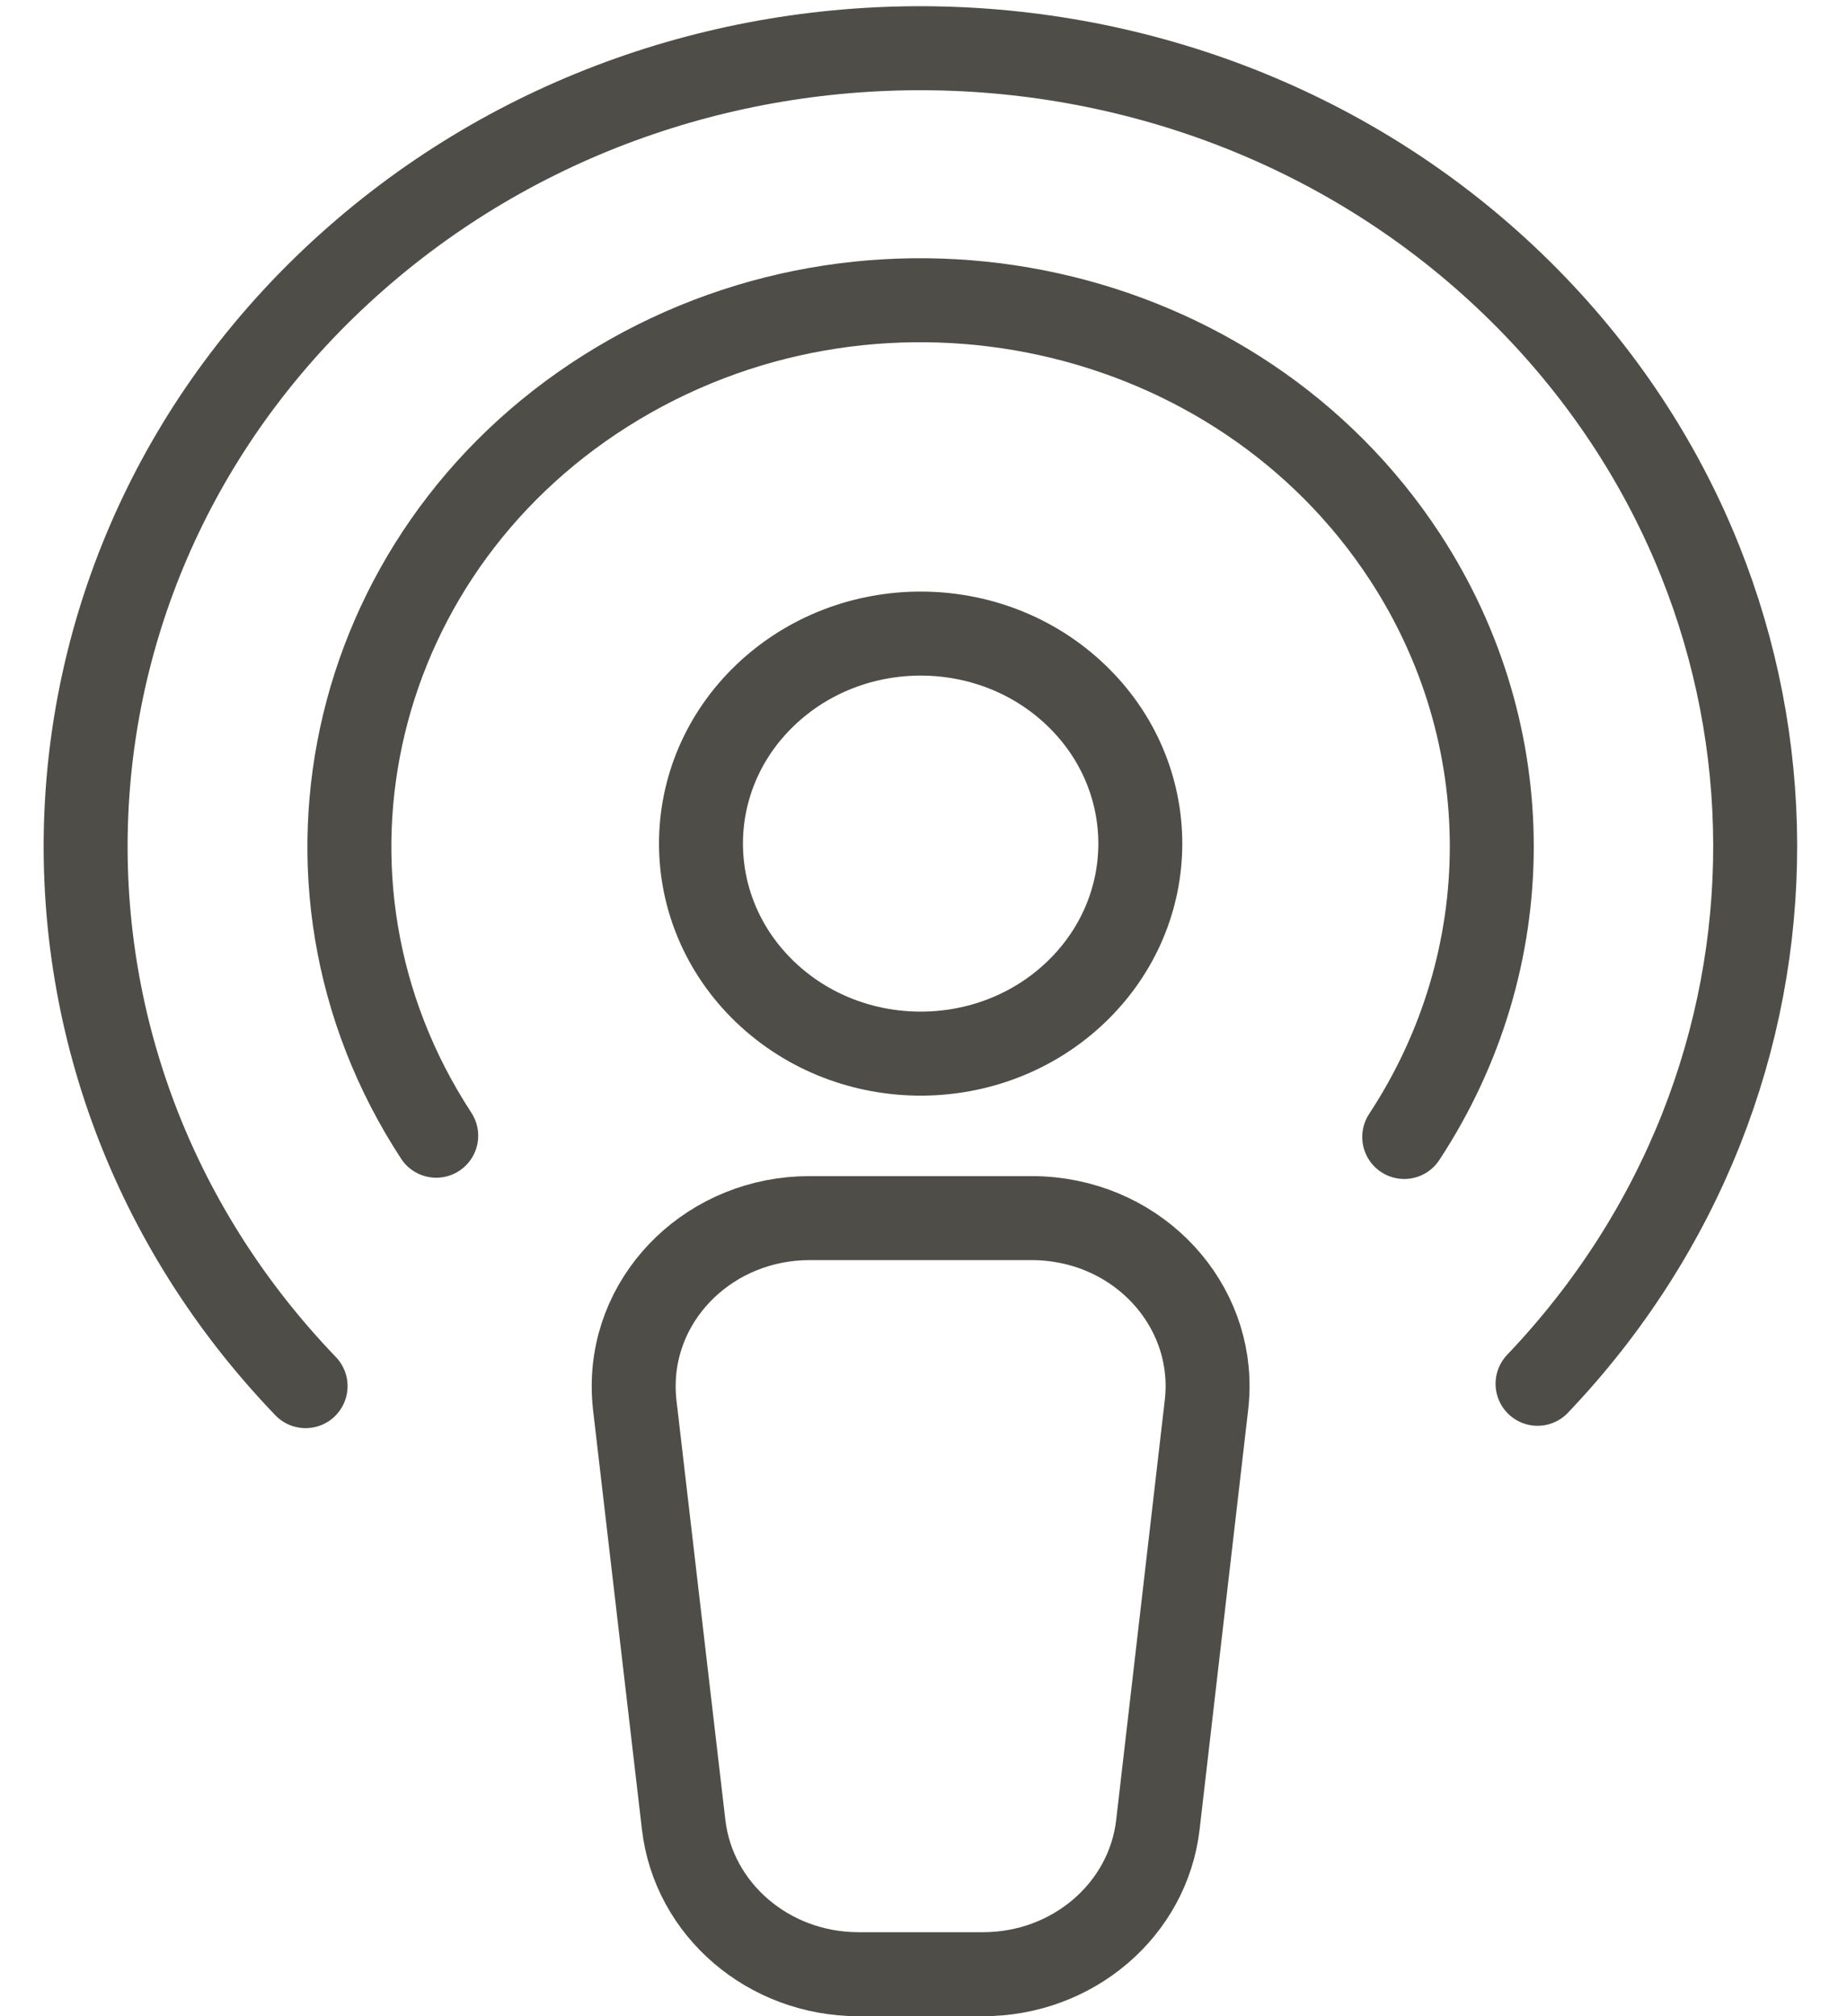 <?xml version="1.0" encoding="UTF-8"?>
<svg width="22px" height="24px" viewBox="0 0 22 24" version="1.1" xmlns="http://www.w3.org/2000/svg" xmlns:xlink="http://www.w3.org/1999/xlink">
    <!-- Generator: Sketch 55.2 (78181) - https://sketchapp.com -->
    <title>Icons/Apple_Podcast</title>
    <desc>Created with Sketch.</desc>
    <g id="Podcasts-Spezifikationen" stroke="none" stroke-width="1" fill="none" fill-rule="evenodd" stroke-linecap="round" stroke-linejoin="round">
        <g id="Overlay_Sendung/Podcast-Detail" transform="translate(-143, -3793)" stroke="#4E4D47">
            <g id="Group-Copy-8" transform="translate(48, 3781)">
                <g id="Group-5" transform="translate(94, 12)">
                    <g id="Icons/Apple_Podcast">
                        <g id="social-music-podcast" transform="translate(1.5, 0)">
                            <g id="Group" transform="translate(0.52, 0.574)">
                                <path d="M4.176,12.945 L4.176,12.945 C2.185,9.9 3.155,5.89 6.341,3.988 C9.528,2.086 13.725,3.012 15.716,6.057 C17.097,8.17 17.093,10.851 15.706,12.96" id="Path"></path>
                                <path d="M2.62,15.926 L2.62,15.926 C-1.095,12.061 -0.827,6.052 3.218,2.503 C7.262,-1.046 13.552,-0.79 17.267,3.074 C20.749,6.698 20.761,12.261 17.294,15.898" id="Path"></path>
                                <path d="M13.351,16.146 L13.351,16.146 C13.478,15.048 12.65,14.059 11.501,13.938 C11.424,13.93 11.348,13.926 11.271,13.926 L8.621,13.926 L8.621,13.926 C7.465,13.926 6.528,14.821 6.528,15.926 C6.528,15.999 6.532,16.073 6.54,16.146 L7.123,21.146 L7.123,21.146 C7.241,22.159 8.136,22.925 9.203,22.926 L10.689,22.926 L10.689,22.926 C11.757,22.927 12.655,22.16 12.772,21.146 L13.351,16.146 Z" id="Path"></path>
                                <path d="M11.796,7.7 C12.818,8.676 12.818,10.259 11.796,11.236 C10.775,12.212 9.118,12.212 8.096,11.236 C7.074,10.259 7.074,8.676 8.096,7.7 C9.118,6.724 10.775,6.724 11.796,7.7" id="Path"></path>
                            </g>
                        </g>
                    </g>
                </g>
            </g>
        </g>
    </g>
</svg>